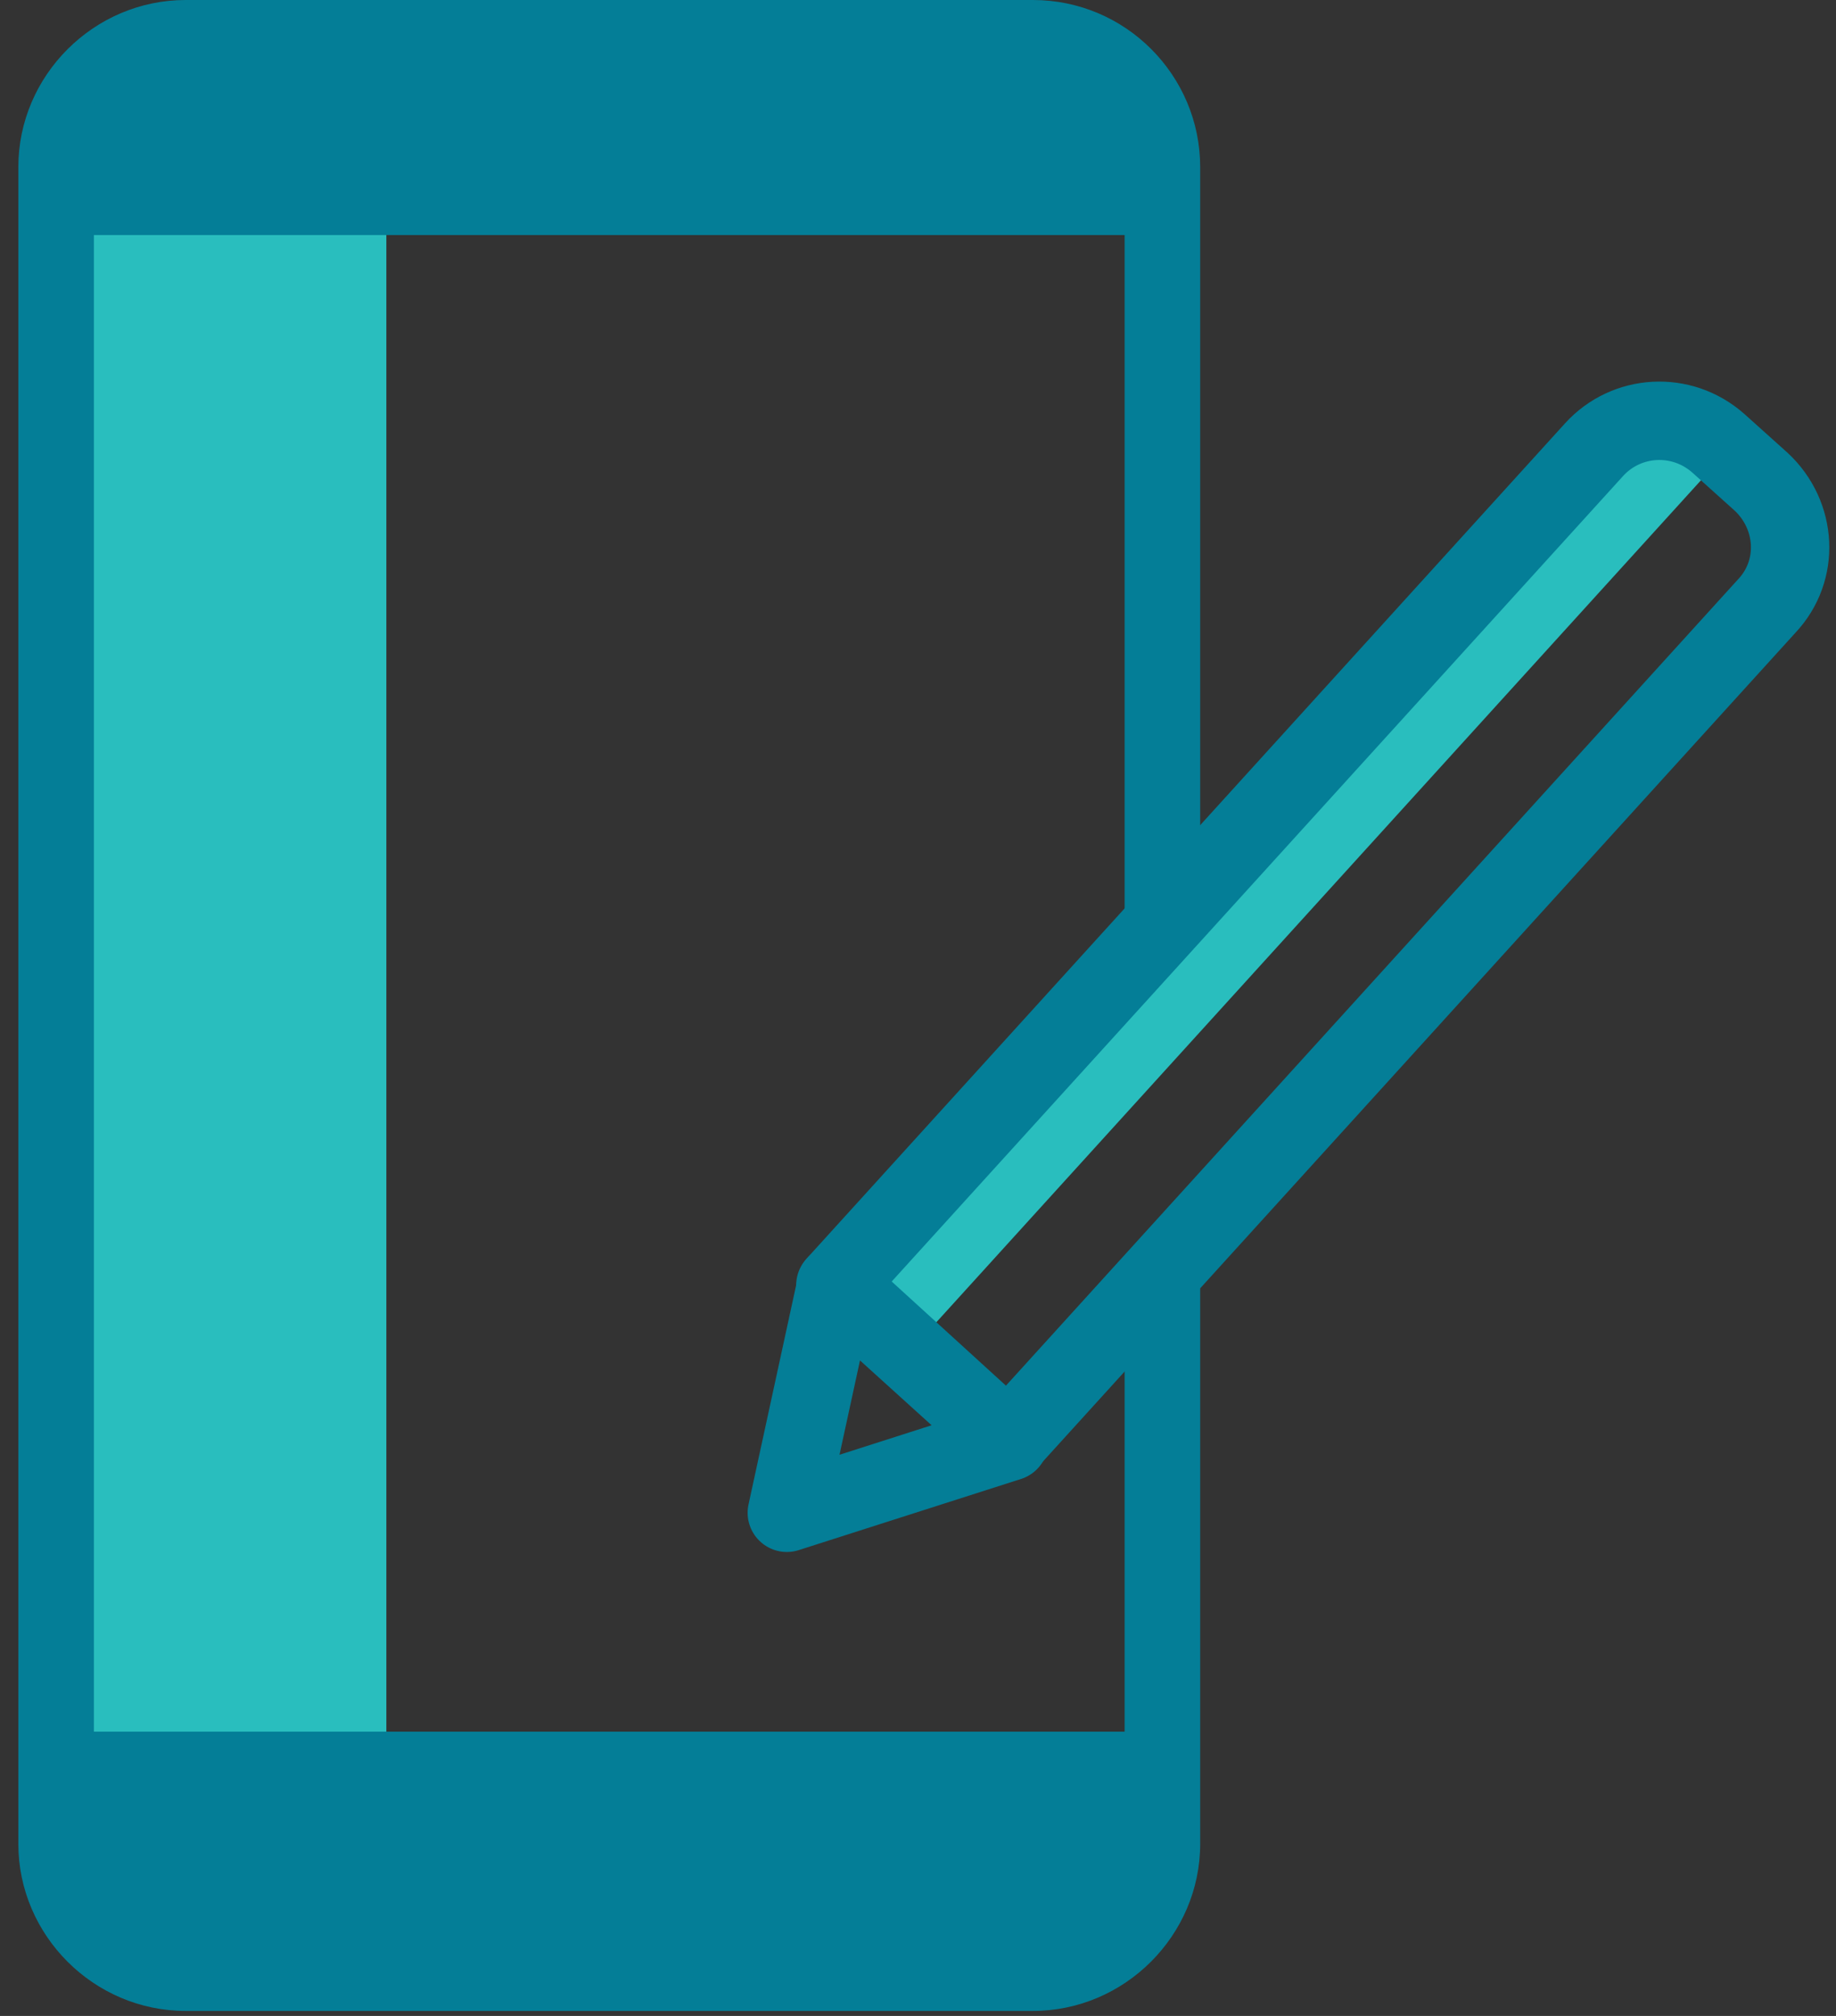 <svg width="82" height="90" viewBox="0 0 82 90" fill="none" xmlns="http://www.w3.org/2000/svg">
<rect x="0" y="0" width="82" height="90" fill="#333333" stroke="none"/>
<path d="M76.314 21.062L72.816 17.892L37.933 56.288L41.432 59.458L76.314 21.062Z" fill="#29BEBE"/>
<path d="M14.509 2.166V4.381C14.509 6.547 16.389 8.328 18.703 8.328H35.671C37.984 8.328 39.864 6.547 39.864 4.381V2.503" fill="white"/>
<path d="M17.256 82.315V7.461C17.256 4.284 20.486 1.685 24.438 1.685H9.688C5.735 1.685 2.505 4.284 2.505 7.461V82.315C2.505 85.493 5.735 88.092 9.688 88.092H24.438C20.486 88.092 17.256 85.493 17.256 82.315Z" fill="#29BEBE"/>
<path d="M35.141 67.537L45.071 64.36L37.358 57.332L35.141 67.537Z" stroke="#047E97" stroke-width="3.5" stroke-miterlimit="10" stroke-linecap="round" stroke-linejoin="round"/>
<path d="M78.91 27.053L45.022 64.36L37.309 57.38L71.197 20.073C72.643 18.485 75.101 18.34 76.74 19.785L78.669 21.518C80.259 23.01 80.404 25.465 78.91 27.053Z" stroke="#047E97" stroke-width="3.5" stroke-miterlimit="10" stroke-linecap="round" stroke-linejoin="round"/>
<path d="M50.228 58.68V82.315C50.228 84.578 48.397 86.407 46.131 86.407H8.291C6.025 86.407 4.193 84.578 4.193 82.315V7.461C4.193 5.199 6.025 3.37 8.291 3.37H46.131C48.397 3.37 50.228 5.199 50.228 7.461V43.179L53.603 39.473V7.461C53.603 3.37 50.277 0 46.131 0H8.291C4.193 0 0.819 3.37 0.819 7.461V82.315C0.819 86.407 4.193 89.777 8.291 89.777H46.131C50.228 89.777 53.603 86.407 53.603 82.315V54.973L50.228 58.68Z" fill="#047E97"/>
<path d="M45.215 88.092H8.097C5.012 88.092 2.458 85.589 2.458 82.46V77.309H50.807V82.46C50.855 85.541 48.348 88.092 45.215 88.092Z" fill="#047E97"/>
<path d="M8.675 2.455H45.793C48.878 2.455 51.432 4.958 51.432 8.087V10.494H3.035V8.087C3.035 4.958 5.542 2.455 8.675 2.455Z" fill="#047E97"/>
</svg>
